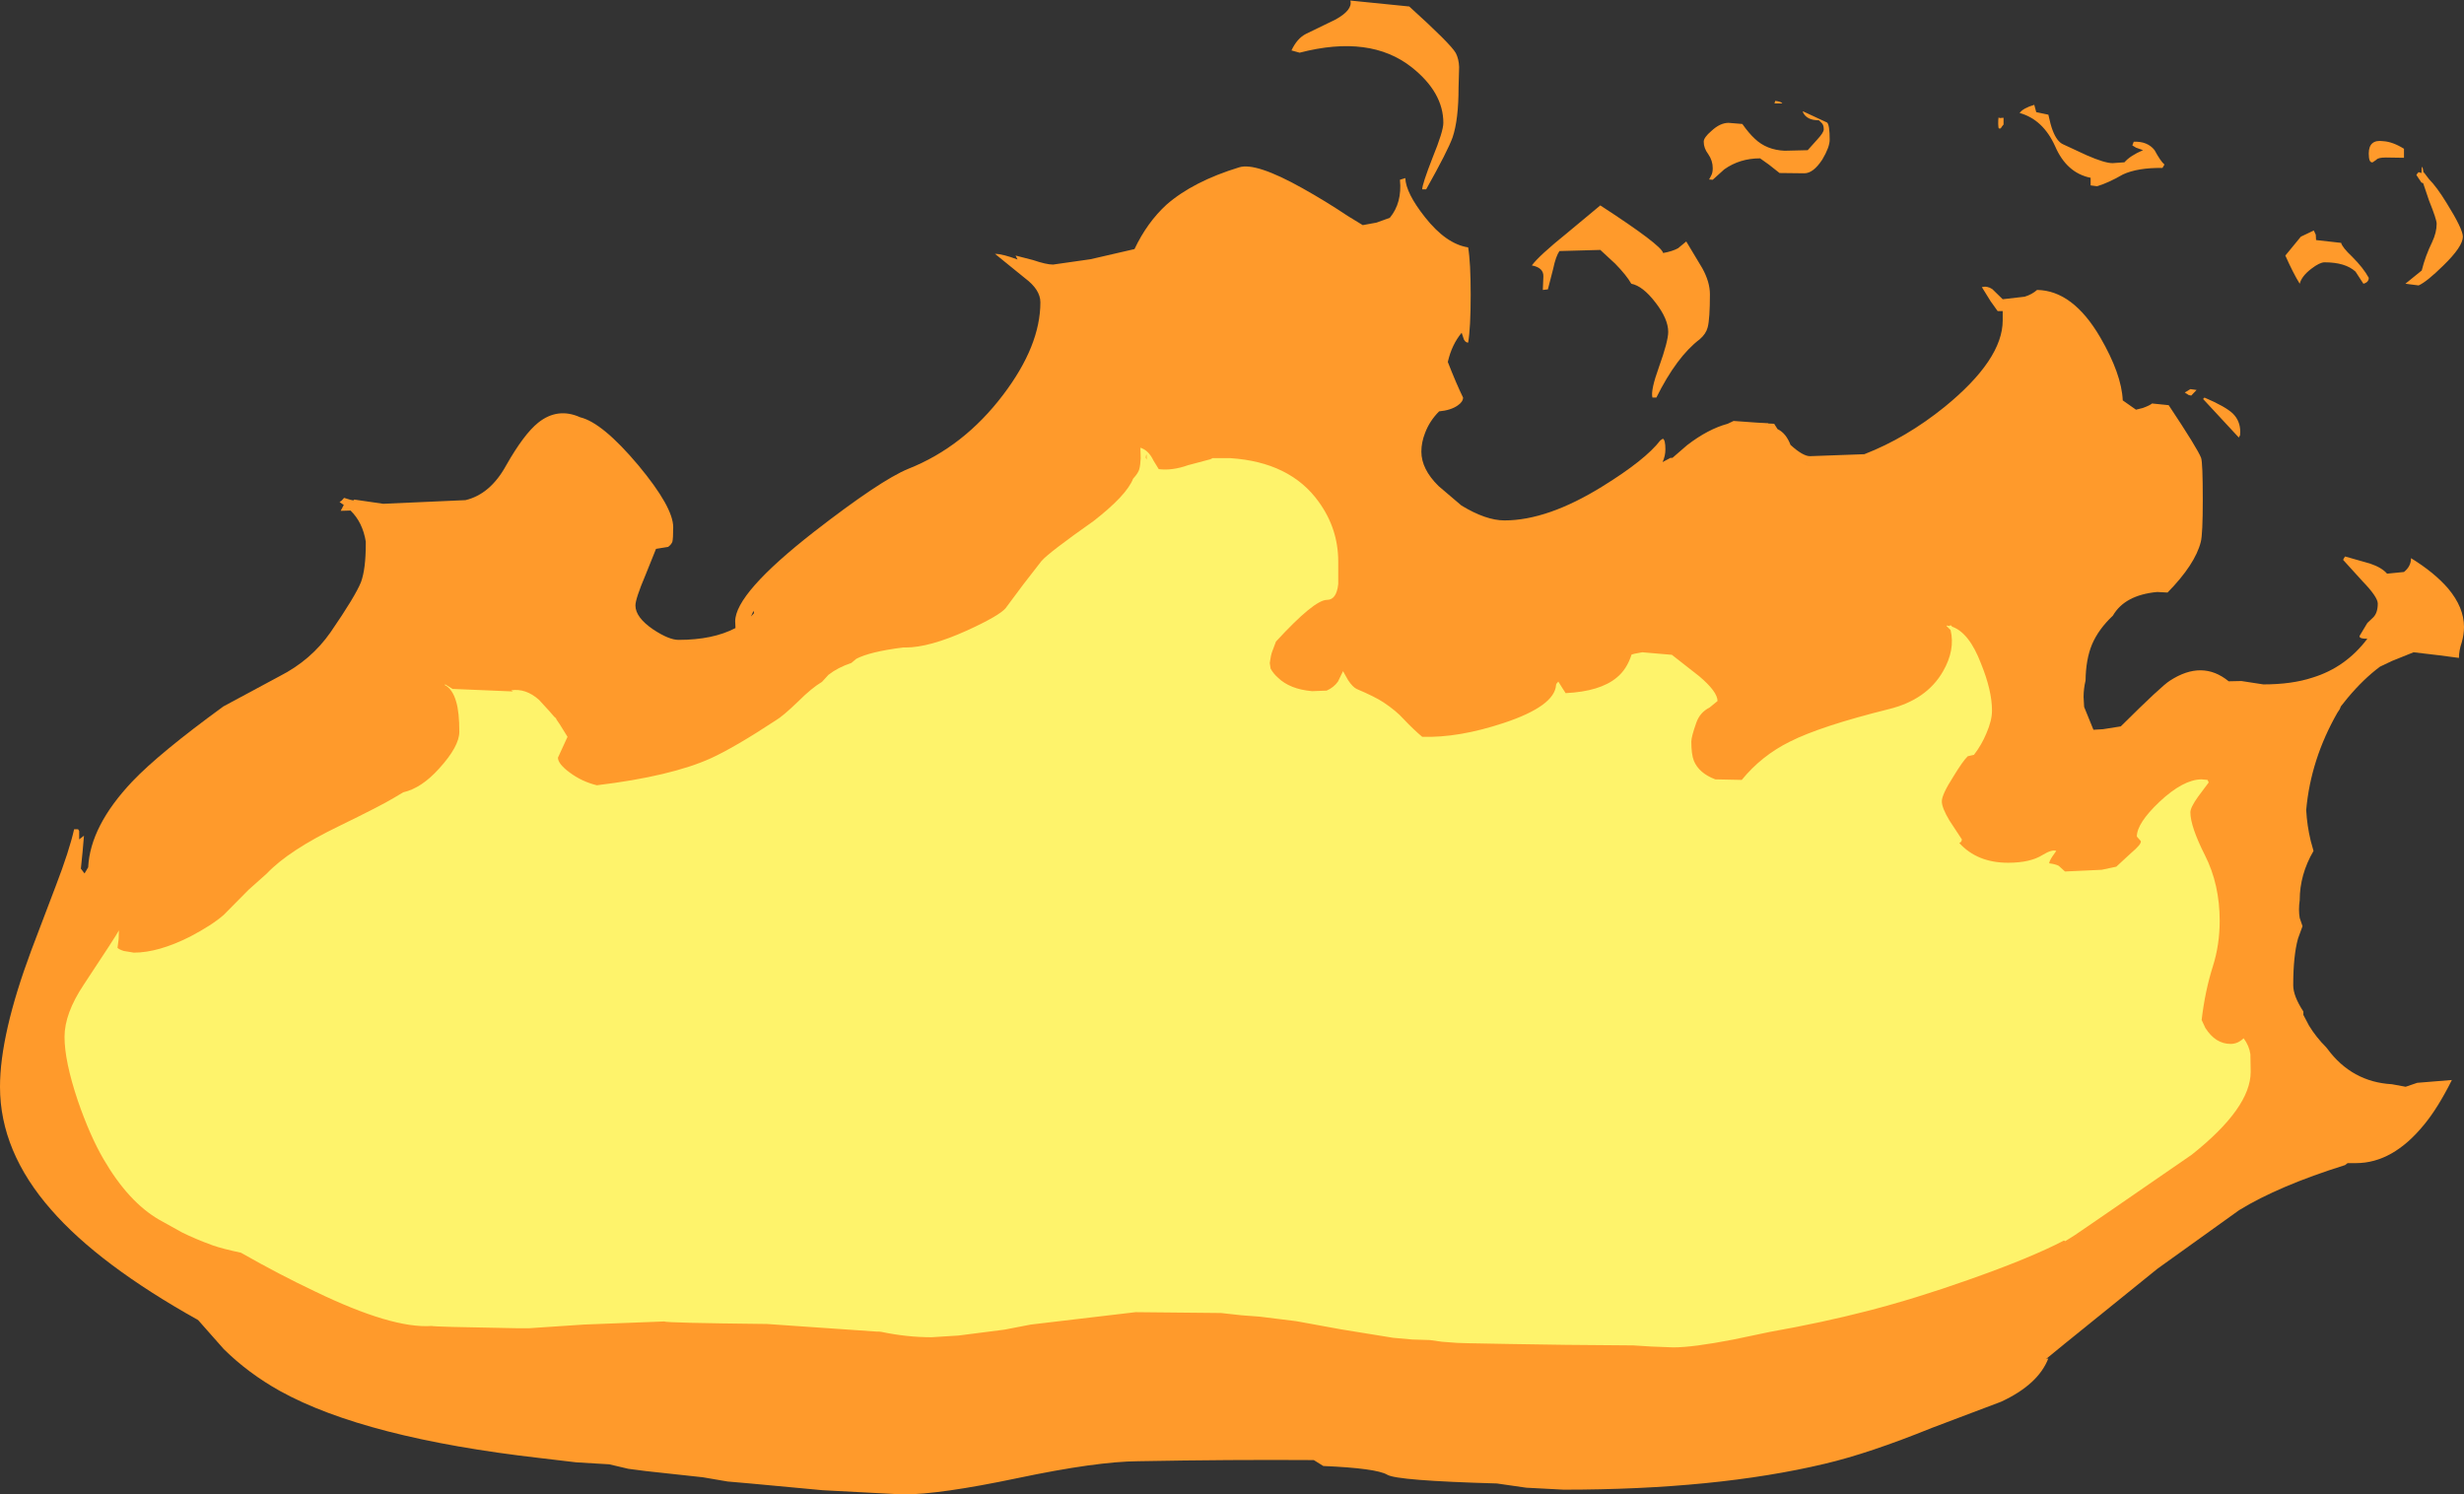 <?xml version="1.0" encoding="UTF-8" standalone="no"?>
<svg xmlns:ffdec="https://www.free-decompiler.com/flash" xmlns:xlink="http://www.w3.org/1999/xlink" ffdec:objectType="shape" height="265.2px" width="437.2px" xmlns="http://www.w3.org/2000/svg">
  <rect width="100%" height="100%" fill="#333333" stroke="none"/>
  <g transform="matrix(1.0, 0.0, 0.0, 1.0, 220.9, 515.7)">
    <path d="M99.0 -495.95 L103.3 -493.95 Q103.75 -493.5 103.75 -490.9 103.75 -489.6 102.45 -487.4 100.85 -484.95 99.25 -484.95 L94.85 -485.0 92.95 -486.5 91.4 -487.6 Q87.8 -487.6 85.05 -485.65 L83.0 -483.8 82.35 -483.85 82.7 -484.5 Q83.0 -485.0 83.0 -485.85 83.0 -487.2 82.2 -488.35 81.4 -489.4 81.4 -490.55 81.4 -491.3 82.75 -492.45 84.3 -493.9 85.8 -493.9 L88.25 -493.7 Q89.45 -492.0 90.5 -491.05 92.55 -489.1 95.75 -488.95 L99.85 -489.05 101.6 -491.0 Q102.7 -492.2 102.7 -492.75 102.7 -493.6 102.25 -493.95 L101.85 -494.35 Q99.65 -494.35 99.0 -495.8 L99.0 -495.95 M93.95 -497.35 L94.1 -497.8 Q95.2 -497.65 95.35 -497.35 L93.95 -497.35 M142.55 -495.35 Q142.95 -493.5 143.3 -492.6 144.05 -490.6 145.15 -490.1 L149.35 -488.15 Q152.55 -486.75 153.95 -486.75 L156.05 -486.9 Q157.1 -488.1 159.35 -489.05 L158.1 -489.5 157.45 -489.9 157.7 -490.55 Q160.15 -490.65 161.4 -489.05 162.45 -487.1 163.15 -486.5 L162.8 -485.9 Q158.4 -485.95 155.8 -484.75 153.2 -483.25 151.2 -482.65 L150.05 -482.8 150.05 -484.15 Q145.8 -485.0 143.75 -489.75 141.6 -494.5 137.45 -495.65 138.05 -496.5 140.05 -497.1 L140.4 -495.8 142.55 -495.35 M10.85 -509.7 L16.1 -512.25 Q19.15 -513.95 18.7 -515.6 L29.15 -514.55 Q36.5 -507.9 37.4 -506.3 37.95 -505.25 38.0 -503.8 L37.9 -500.15 Q37.9 -494.5 36.85 -491.35 36.0 -488.95 32.15 -482.1 L31.45 -482.1 Q31.45 -483.0 33.3 -487.75 35.2 -492.4 35.2 -493.9 35.2 -499.3 29.6 -503.75 22.2 -509.6 9.7 -506.35 L8.25 -506.75 Q9.25 -508.9 10.85 -509.7 M74.2 -470.8 Q75.85 -471.1 76.85 -471.65 L78.3 -472.85 81.15 -468.1 Q82.5 -465.65 82.5 -463.5 82.5 -459.1 82.1 -457.6 81.8 -456.45 80.7 -455.5 76.6 -452.4 73.0 -445.15 L72.3 -445.15 Q71.95 -446.4 73.45 -450.55 75.1 -455.15 75.1 -456.8 75.1 -459.1 72.85 -462.0 70.6 -464.95 68.55 -465.35 67.7 -466.85 65.7 -468.9 L63.05 -471.35 55.8 -471.15 Q55.15 -470.2 54.7 -468.05 L53.75 -464.35 52.85 -464.25 52.95 -466.65 Q53.0 -468.2 50.9 -468.6 52.2 -470.35 57.1 -474.3 L63.05 -479.25 Q73.9 -472.2 74.2 -470.8 M28.45 -484.1 Q28.55 -481.45 31.95 -477.15 35.7 -472.4 39.6 -471.8 40.05 -469.15 40.05 -463.4 40.05 -457.5 39.6 -454.9 39.15 -454.9 38.85 -455.45 L38.45 -456.65 Q36.7 -454.55 36.0 -451.5 L36.0 -451.45 Q37.5 -447.6 38.7 -445.15 38.7 -444.4 37.75 -443.75 36.55 -442.9 34.45 -442.7 32.75 -441.0 31.95 -438.85 31.3 -437.2 31.3 -435.55 31.3 -432.45 34.35 -429.45 L38.4 -426.0 Q42.75 -423.35 46.05 -423.35 53.7 -423.35 63.45 -429.4 71.05 -434.1 73.7 -437.55 L74.15 -437.85 Q74.6 -437.65 74.6 -435.95 74.6 -434.8 74.1 -433.7 L75.5 -434.45 75.85 -434.45 78.45 -436.7 Q82.15 -439.55 85.65 -440.5 L86.7 -441.0 90.9 -440.7 92.8 -440.6 92.85 -440.55 93.9 -440.5 94.5 -439.55 Q96.0 -438.85 96.8 -436.75 99.0 -434.75 100.25 -434.75 L109.9 -435.1 Q117.35 -438.0 124.15 -443.5 134.45 -451.9 134.45 -458.85 L134.45 -460.5 133.55 -460.5 132.3 -462.25 130.75 -464.75 Q131.7 -465.0 132.6 -464.4 L134.45 -462.6 138.35 -463.05 Q139.65 -463.45 140.55 -464.25 146.9 -464.15 151.75 -455.85 155.55 -449.3 155.75 -444.65 L158.1 -443.0 159.3 -443.3 Q160.55 -443.75 160.95 -444.1 L163.9 -443.8 Q169.05 -436.05 169.65 -434.45 169.95 -433.6 169.95 -427.05 169.95 -420.9 169.6 -419.55 168.6 -415.55 163.7 -410.55 L161.85 -410.65 Q156.1 -410.1 154.0 -406.45 151.45 -404.05 150.3 -401.35 149.2 -398.7 149.15 -394.95 148.8 -393.45 148.8 -392.0 L148.9 -390.25 150.55 -386.2 152.25 -386.3 155.4 -386.8 Q162.65 -394.0 164.1 -394.9 169.85 -398.65 174.55 -394.8 L176.8 -394.85 180.7 -394.25 Q185.75 -394.25 189.4 -395.45 195.3 -397.25 199.15 -402.35 197.55 -402.35 197.8 -402.9 L199.15 -405.15 200.15 -406.1 Q201.0 -406.9 201.0 -408.6 201.0 -409.75 198.3 -412.55 L194.85 -416.35 195.0 -416.65 195.2 -416.95 199.6 -415.7 Q201.7 -415.0 202.65 -413.9 L205.65 -414.2 Q206.9 -415.2 206.9 -416.65 211.05 -414.1 213.5 -411.25 216.3 -407.9 216.3 -404.45 216.3 -403.1 215.9 -401.7 215.4 -400.25 215.4 -398.95 L212.0 -399.4 207.35 -399.95 203.5 -398.4 201.4 -397.4 Q198.5 -395.25 195.65 -391.85 L194.45 -390.35 194.25 -389.85 193.85 -389.25 Q189.1 -380.95 188.3 -371.95 188.45 -369.2 189.1 -366.5 L189.6 -364.7 Q187.15 -360.5 187.15 -355.95 186.9 -354.25 187.15 -352.8 L187.65 -351.35 186.85 -349.15 Q186.0 -346.1 186.0 -340.85 186.0 -338.95 187.8 -336.2 L187.8 -335.6 188.8 -333.7 Q190.05 -331.65 191.8 -329.9 L192.05 -329.6 Q196.4 -323.7 203.5 -323.3 L205.95 -322.85 208.0 -323.55 214.15 -324.05 Q211.65 -319.05 209.2 -316.1 203.65 -309.3 197.15 -309.3 L195.65 -309.3 195.2 -308.95 Q183.4 -305.25 176.4 -300.95 L161.9 -290.55 145.45 -277.25 142.15 -274.55 142.55 -274.65 Q140.75 -270.0 134.15 -266.95 L121.85 -262.3 Q110.75 -257.8 102.9 -255.95 83.55 -251.35 56.55 -251.35 L49.9 -251.7 44.7 -252.45 Q26.95 -252.95 25.25 -254.0 23.3 -255.15 13.9 -255.55 L12.3 -256.55 12.2 -256.6 Q-2.6 -256.7 -18.9 -256.4 -26.35 -256.35 -40.35 -253.4 -54.15 -250.5 -60.65 -250.5 L-74.9 -251.25 -87.8 -252.45 -91.8 -252.8 -96.2 -253.55 -106.3 -254.65 -109.4 -255.05 -112.8 -255.85 -118.65 -256.2 -125.0 -256.95 Q-156.1 -260.5 -171.2 -268.85 -176.85 -272.0 -181.2 -276.3 L-185.75 -281.45 Q-203.3 -291.25 -211.8 -301.0 -220.9 -311.35 -220.9 -322.85 -220.9 -332.15 -215.35 -347.05 L-211.0 -358.5 Q-208.6 -364.75 -207.75 -368.55 L-207.05 -368.55 -206.85 -368.25 -206.85 -366.75 -206.0 -367.4 -206.25 -364.5 -206.55 -361.55 -205.9 -360.7 -205.25 -361.8 Q-204.9 -369.1 -197.45 -377.0 -192.65 -382.05 -181.25 -390.35 L-171.3 -395.7 Q-165.7 -398.55 -162.25 -403.5 -157.85 -409.9 -156.85 -412.4 -156.0 -414.7 -156.0 -419.15 L-156.0 -419.6 Q-156.55 -423.0 -158.7 -425.1 L-160.45 -425.05 -159.9 -426.1 -160.65 -426.6 -160.25 -426.9 -159.85 -427.35 -158.7 -427.0 -158.2 -426.9 -158.05 -427.05 -152.9 -426.3 -138.3 -426.95 Q-133.9 -428.0 -131.1 -433.1 -127.95 -438.65 -125.4 -440.7 -121.95 -443.45 -117.95 -441.65 -114.0 -440.7 -107.65 -433.15 -101.45 -425.7 -101.45 -422.15 -101.45 -420.15 -101.6 -419.55 -101.8 -419.05 -102.35 -418.65 L-104.5 -418.3 -106.35 -413.7 Q-108.15 -409.45 -108.15 -408.25 -108.15 -406.15 -105.0 -404.0 -102.2 -402.15 -100.5 -402.15 -94.4 -402.15 -90.4 -404.25 L-90.45 -405.45 Q-90.45 -410.4 -76.5 -421.3 -64.65 -430.5 -59.75 -432.5 -49.9 -436.4 -42.9 -445.65 -36.3 -454.35 -36.3 -462.05 -36.3 -464.3 -39.05 -466.35 L-44.35 -470.65 Q-43.0 -470.65 -40.35 -469.65 L-40.7 -470.35 -37.6 -469.55 Q-35.25 -468.75 -34.05 -468.75 L-27.4 -469.7 -19.6 -471.5 Q-17.35 -476.25 -13.9 -479.4 -9.2 -483.5 -1.05 -486.0 1.9 -486.95 10.2 -482.3 14.4 -479.95 18.2 -477.4 L20.9 -475.75 23.35 -476.2 25.7 -477.05 Q27.9 -479.7 27.5 -483.8 L28.45 -484.1 M134.6 -493.6 L134.35 -493.3 134.05 -492.85 Q133.95 -493.05 133.8 -492.85 133.65 -493.0 133.65 -493.75 133.65 -495.25 133.85 -494.75 L134.6 -494.8 134.6 -493.6 M99.7 -433.55 L99.75 -433.55 99.55 -433.6 99.7 -433.55 M208.25 -485.15 L208.75 -485.0 Q208.8 -487.2 209.15 -484.95 L209.15 -485.15 210.1 -483.9 Q211.45 -482.55 213.2 -479.7 216.1 -475.05 216.1 -473.7 216.1 -471.95 212.6 -468.55 209.7 -465.7 208.25 -465.05 L205.9 -465.35 208.8 -467.7 Q209.45 -470.3 210.65 -472.75 211.45 -474.45 211.45 -476.0 211.45 -476.75 210.1 -480.1 L209.05 -483.2 208.75 -483.3 207.85 -484.65 208.05 -484.95 208.25 -485.15 M205.65 -487.7 L202.45 -487.75 Q201.05 -487.75 200.75 -487.35 L200.1 -486.9 Q199.4 -486.75 199.4 -488.45 199.4 -491.0 201.95 -490.65 203.65 -490.55 205.65 -489.3 L205.65 -487.7 M187.35 -473.7 L189.65 -474.8 190.0 -474.05 190.05 -473.1 194.5 -472.6 Q194.7 -471.8 196.45 -470.15 198.45 -468.15 199.4 -466.4 199.4 -465.6 198.45 -465.35 L197.05 -467.5 Q195.25 -469.15 191.55 -469.15 190.7 -469.15 189.2 -468.0 187.5 -466.7 187.15 -465.35 186.0 -467.2 184.6 -470.35 L187.35 -473.7 M166.75 -446.05 L167.75 -446.65 168.85 -446.5 167.9 -445.5 167.45 -445.6 166.75 -446.05 M176.35 -438.05 L170.0 -444.9 170.25 -445.15 Q174.0 -443.55 175.3 -442.3 176.6 -441.0 176.6 -439.05 L176.55 -438.2 176.5 -438.45 176.35 -438.05 M-87.2 -407.3 L-87.65 -406.3 -87.1 -406.9 -87.2 -407.3" fill="#ff9a2b" fill-rule="evenodd" stroke="none"/>
    <path d="M14.55 -409.25 Q12.3 -409.25 5.5 -401.85 L4.75 -399.85 4.6 -399.25 4.4 -398.05 4.55 -397.05 Q5.05 -396.15 5.85 -395.45 7.95 -393.4 11.9 -393.05 L14.5 -393.15 Q15.75 -393.7 16.5 -394.75 L17.4 -396.6 18.3 -395.0 Q19.1 -393.8 19.8 -393.45 23.1 -392.05 24.6 -391.05 26.85 -389.55 28.15 -388.1 30.0 -386.15 31.45 -384.95 37.9 -384.75 45.9 -387.4 54.95 -390.4 55.2 -394.15 L55.25 -394.35 55.6 -394.75 56.35 -393.55 56.9 -392.7 Q63.0 -393.0 65.95 -395.45 67.75 -396.9 68.6 -399.55 L69.15 -399.7 70.5 -399.95 75.75 -399.5 80.6 -395.7 Q83.85 -392.95 83.85 -391.3 L82.45 -390.15 Q80.75 -389.3 80.1 -387.5 79.2 -384.95 79.2 -384.1 79.2 -381.85 79.65 -380.7 80.55 -378.5 83.45 -377.4 L88.15 -377.3 Q91.65 -381.6 96.7 -384.1 102.15 -386.85 114.2 -389.85 120.95 -391.5 123.85 -396.55 126.05 -400.35 125.2 -403.9 L124.5 -404.6 124.5 -404.7 125.05 -404.6 125.0 -404.7 125.35 -404.7 125.45 -404.5 Q128.5 -403.45 130.6 -397.95 132.55 -393.15 132.55 -389.6 132.55 -387.85 131.55 -385.55 130.7 -383.5 129.35 -381.75 L128.25 -381.5 Q127.4 -380.7 125.7 -377.9 123.65 -374.7 123.65 -373.5 123.65 -372.35 125.0 -370.1 L127.2 -366.75 Q127.2 -366.3 126.75 -366.1 129.95 -362.6 135.4 -362.6 139.35 -362.6 141.55 -364.0 143.2 -365.0 143.95 -364.7 L143.25 -363.7 Q142.7 -362.85 142.7 -362.5 143.85 -362.35 144.4 -362.05 L145.5 -361.05 152.0 -361.35 154.6 -361.9 157.2 -364.3 Q159.15 -365.95 158.95 -366.45 L158.25 -367.25 Q158.25 -369.6 162.25 -373.4 166.45 -377.35 169.7 -377.4 L170.8 -377.3 171.0 -376.85 169.1 -374.3 Q167.75 -372.4 167.75 -371.55 167.75 -369.05 170.35 -363.9 172.95 -358.75 172.95 -352.3 172.95 -348.05 171.75 -344.25 170.35 -339.85 169.75 -334.7 L170.4 -333.3 Q172.2 -330.45 174.9 -330.45 176.15 -330.45 177.2 -331.45 178.2 -330.1 178.4 -328.6 L178.45 -325.5 Q178.45 -319.1 168.0 -310.8 L152.55 -300.15 147.3 -296.55 145.55 -295.45 145.35 -295.55 145.3 -295.55 Q139.35 -292.45 128.4 -288.6 118.95 -285.25 110.4 -283.05 102.45 -281.0 93.15 -279.35 L86.7 -278.0 Q79.5 -276.6 76.0 -276.6 L72.1 -276.75 68.95 -276.95 56.95 -277.05 47.05 -277.2 Q37.1 -277.35 36.95 -277.45 L34.95 -277.6 32.8 -277.9 29.65 -278.0 26.3 -278.3 17.05 -279.8 9.1 -281.25 2.65 -282.05 -0.65 -282.3 -4.25 -282.7 -19.4 -282.85 -38.0 -280.65 -42.65 -279.75 -50.85 -278.7 -55.6 -278.4 Q-60.0 -278.4 -64.5 -279.35 L-64.9 -279.4 -65.3 -279.4 -84.8 -280.75 Q-102.85 -280.95 -103.05 -281.2 L-117.3 -280.65 -127.0 -280.0 -129.3 -280.0 Q-144.1 -280.25 -144.3 -280.4 -151.3 -279.9 -164.95 -286.5 -171.3 -289.5 -178.15 -293.4 -181.45 -294.1 -183.15 -294.7 -186.3 -295.85 -188.6 -297.0 L-192.65 -299.25 Q-198.1 -302.4 -202.5 -309.95 -204.95 -314.15 -207.1 -320.4 -209.45 -327.4 -209.45 -331.7 -209.45 -335.85 -206.05 -340.95 -200.25 -349.7 -199.8 -350.6 L-199.85 -349.05 -200.05 -347.5 Q-199.75 -347.2 -198.95 -346.95 L-197.15 -346.65 Q-192.8 -346.65 -187.15 -349.5 -183.25 -351.55 -181.2 -353.35 L-176.8 -357.8 -173.55 -360.7 Q-169.65 -364.8 -160.75 -369.1 -153.35 -372.7 -150.95 -374.15 L-149.35 -375.1 Q-146.1 -375.85 -143.0 -379.3 -139.4 -383.25 -139.4 -385.85 -139.4 -389.3 -139.95 -391.15 -140.6 -393.45 -142.0 -394.15 L-141.9 -394.25 -140.6 -393.45 -129.9 -393.0 -130.2 -393.2 Q-127.6 -393.6 -125.25 -391.5 L-123.65 -389.75 -123.55 -389.65 -122.55 -388.5 -122.15 -388.15 -122.25 -388.15 -121.6 -387.2 -120.2 -384.95 -121.05 -383.1 -121.9 -381.25 Q-121.9 -380.15 -119.8 -378.6 -117.65 -377.0 -115.0 -376.35 -101.8 -377.95 -94.75 -381.15 -90.5 -383.1 -83.2 -387.9 -82.0 -388.6 -79.3 -391.2 -76.9 -393.6 -75.05 -394.7 L-73.9 -395.95 Q-72.25 -397.25 -69.85 -398.05 L-68.95 -398.8 Q-66.55 -400.05 -60.7 -400.8 L-60.2 -400.8 Q-56.0 -400.8 -49.35 -403.8 -43.55 -406.45 -42.45 -407.8 L-39.4 -411.9 -36.1 -416.15 Q-34.8 -417.65 -26.85 -423.25 -21.0 -427.8 -19.85 -430.75 -18.9 -431.8 -18.75 -432.45 -18.55 -433.2 -18.5 -434.4 L-18.55 -436.15 -18.55 -436.25 Q-17.1 -435.8 -16.25 -434.0 L-15.3 -432.45 Q-12.9 -432.15 -10.1 -433.15 L-6.15 -434.2 -5.75 -434.4 -2.6 -434.4 Q8.0 -433.7 13.05 -426.7 16.55 -421.9 16.55 -416.05 L16.55 -412.05 Q16.25 -409.25 14.55 -409.25 M-17.45 -434.15 L-17.45 -434.5 Q-17.45 -435.6 -17.6 -434.5 L-17.45 -434.15" fill="#fef36b" fill-rule="evenodd" stroke="none"/>
  </g>
</svg>
